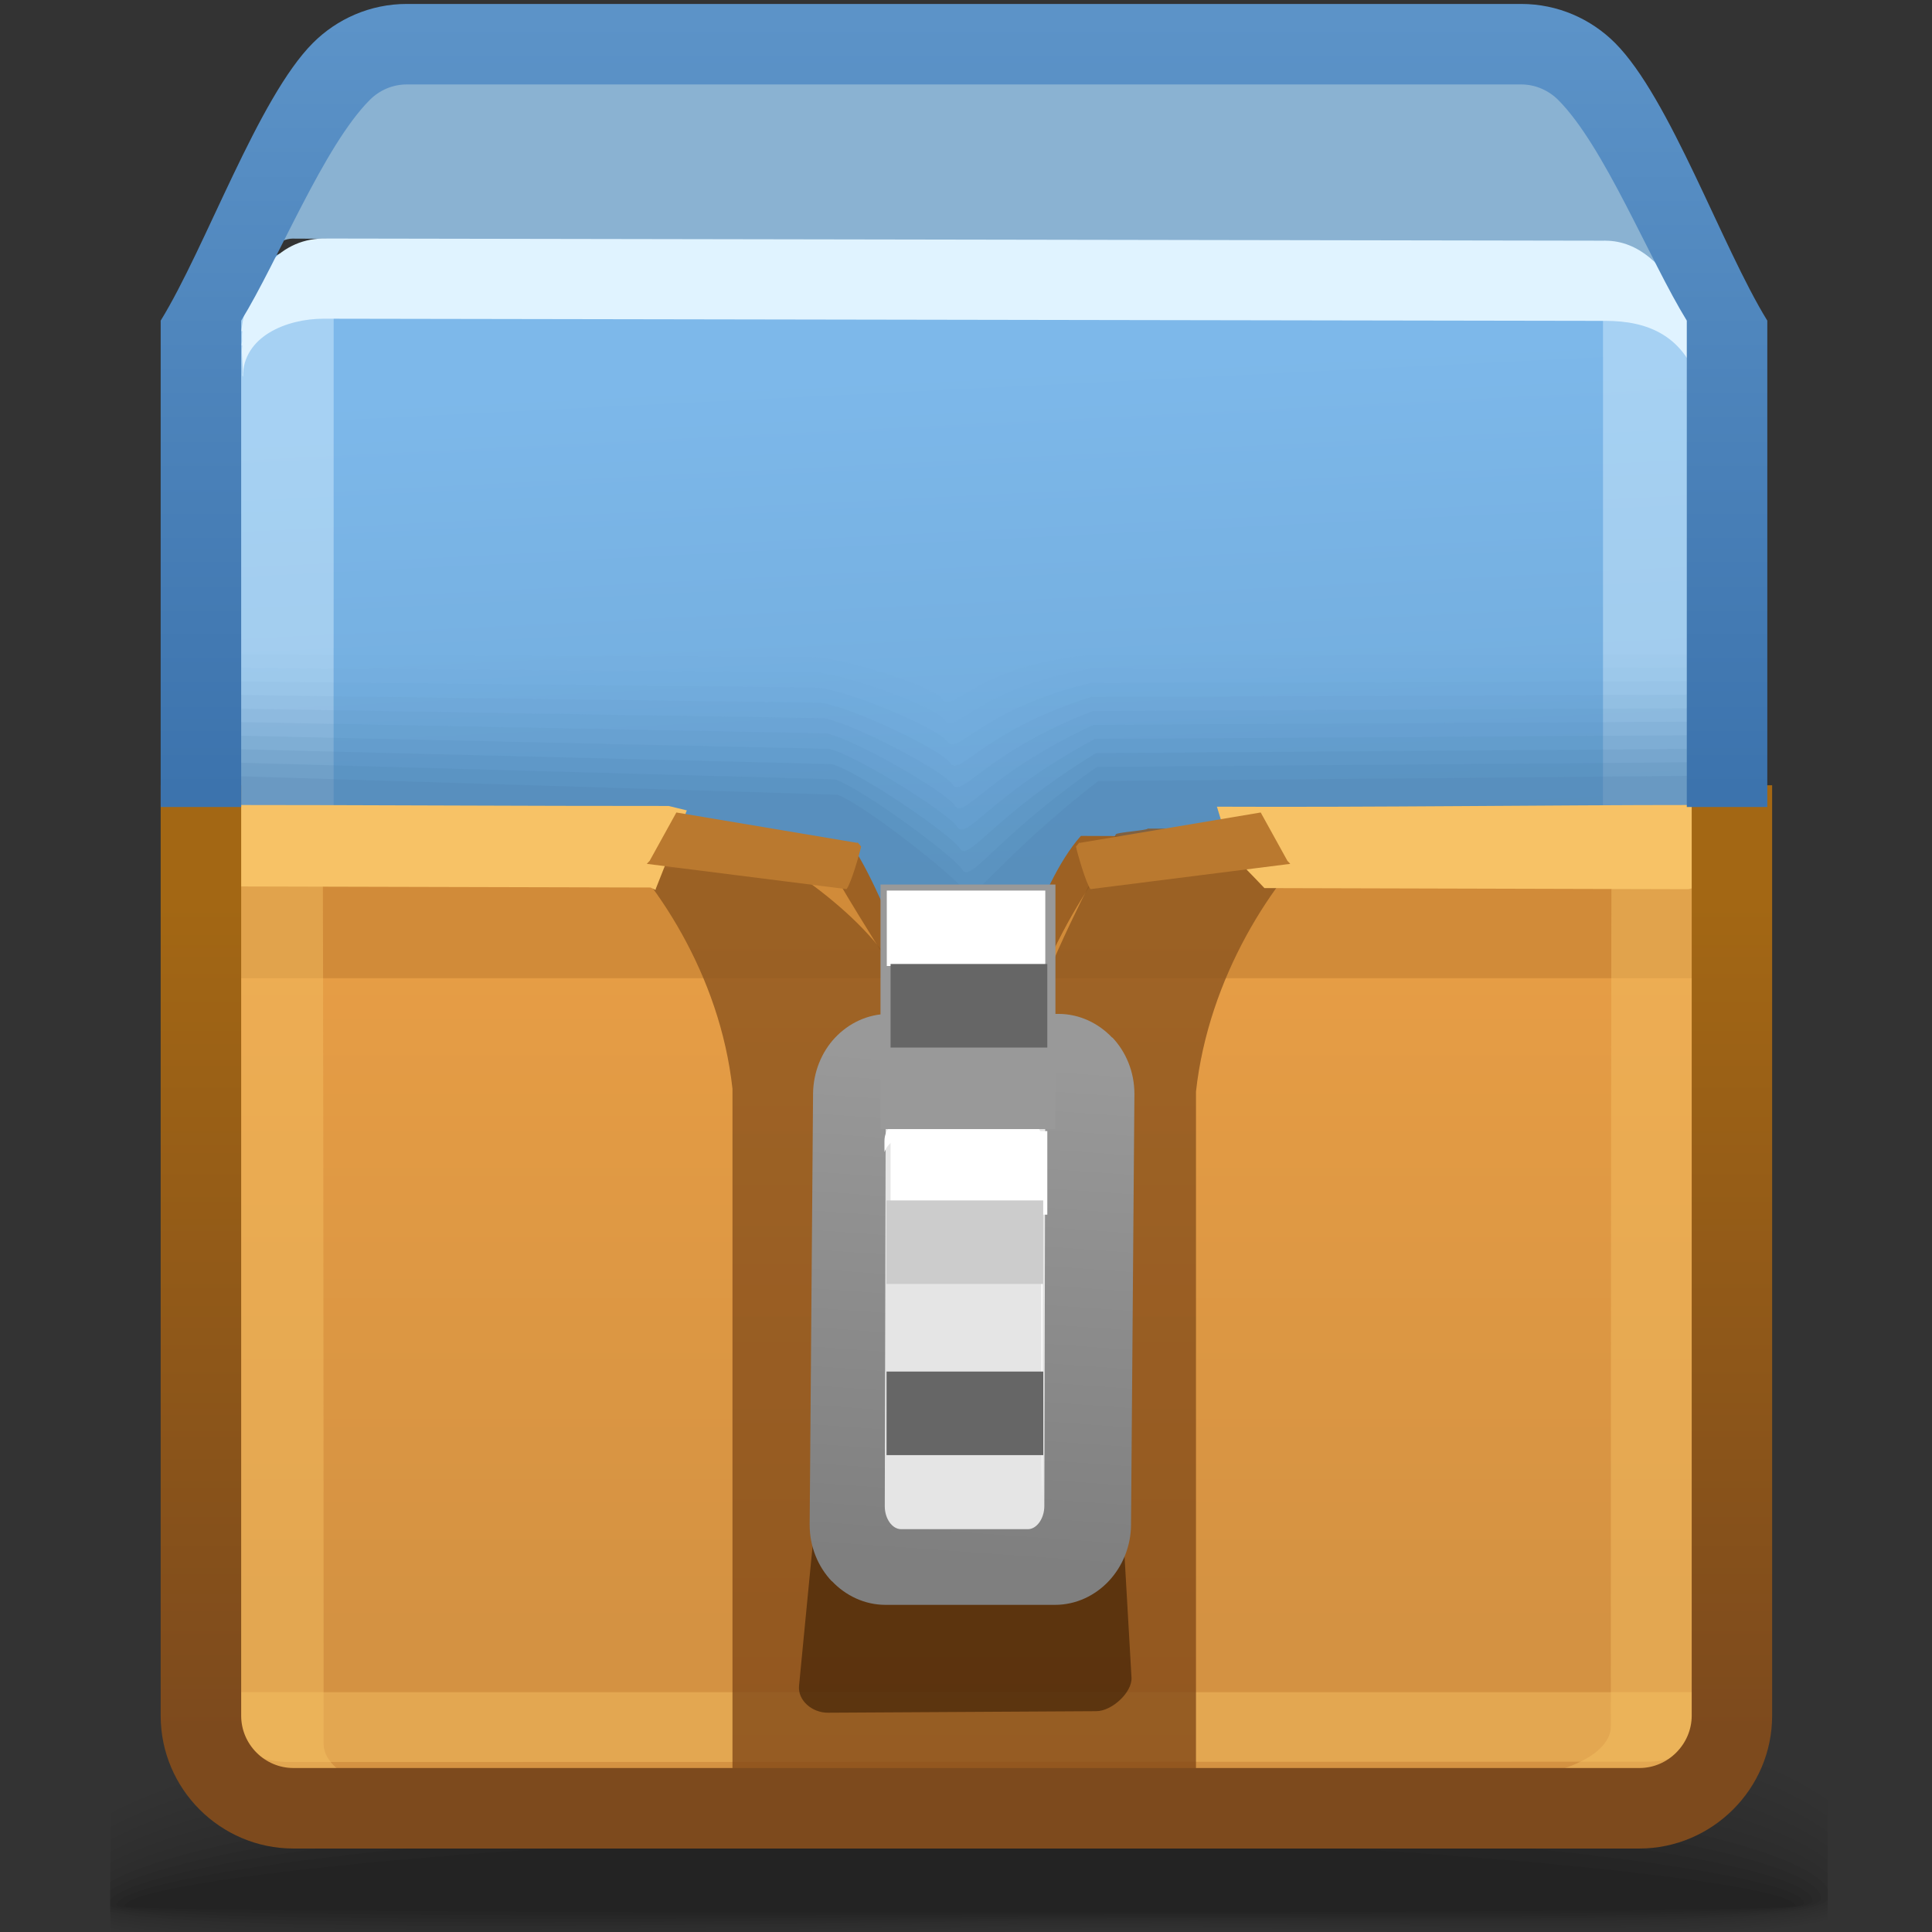 <?xml version="1.0" encoding="UTF-8"?>
<!DOCTYPE svg PUBLIC "-//W3C//DTD SVG 1.1//EN" "http://www.w3.org/Graphics/SVG/1.1/DTD/svg11.dtd">
<!-- Creator: CorelDRAW -->
<svg xmlns="http://www.w3.org/2000/svg" xml:space="preserve" width="24px" height="24px" style="shape-rendering:geometricPrecision; text-rendering:geometricPrecision; image-rendering:optimizeQuality; fill-rule:evenodd; clip-rule:evenodd"
viewBox="0 0 24 24"
 xmlns:xlink="http://www.w3.org/1999/xlink">
 <rect x="0" y="0" width="24" height="24" fill="#333333" stroke="none"/>
 <defs>
  <style type="text/css">
   <![CDATA[
    .fil34 {fill:none}
    .fil43 {fill:#666666}
    .fil48 {fill:#999999}
    .fil42 {fill:#B2B2B2}
    .fil49 {fill:#CCCCCC}
    .fil39 {fill:#E5E5E5}
    .fil40 {fill:white}
    .fil28 {fill:#9D6123}
    .fil41 {fill:#666666;fill-rule:nonzero}
    .fil37 {fill:#BA792F;fill-rule:nonzero}
    .fil27 {fill:#E0F3FF;fill-rule:nonzero}
    .fil36 {fill:#F7C266;fill-rule:nonzero}
    .fil0 {fill:black;fill-opacity:0}
    .fil1 {fill:black;fill-opacity:0.004}
    .fil2 {fill:black;fill-opacity:0.008}
    .fil3 {fill:black;fill-opacity:0.016}
    .fil4 {fill:black;fill-opacity:0.02}
    .fil5 {fill:black;fill-opacity:0.024}
    .fil17 {fill:#5790BF;fill-opacity:0.024}
    .fil6 {fill:black;fill-opacity:0.027}
    .fil7 {fill:black;fill-opacity:0.031}
    .fil8 {fill:black;fill-opacity:0.035}
    .fil18 {fill:#568EBD;fill-opacity:0.039}
    .fil9 {fill:black;fill-opacity:0.043}
    .fil10 {fill:black;fill-opacity:0.047}
    .fil11 {fill:black;fill-opacity:0.051}
    .fil12 {fill:black;fill-opacity:0.055}
    .fil19 {fill:#558CBB;fill-opacity:0.059}
    .fil13 {fill:black;fill-opacity:0.059}
    .fil20 {fill:#538AB8;fill-opacity:0.075}
    .fil21 {fill:#5288B6;fill-opacity:0.09}
    .fil22 {fill:#5186B3;fill-opacity:0.106}
    .fil35 {fill:#AF6715;fill-opacity:0.122}
    .fil23 {fill:#4F84B1;fill-opacity:0.122}
    .fil24 {fill:#4E82AE;fill-opacity:0.137}
    .fil25 {fill:#4D80AC;fill-opacity:0.153}
    .fil26 {fill:#4B7EA9;fill-opacity:0.173}
    .fil30 {fill:#B67429;fill-opacity:0.439}
    .fil31 {fill:#F7C266;fill-opacity:0.439}
    .fil16 {fill:#DBF1FF;fill-rule:nonzero;fill-opacity:0.439}
    .fil32 {fill:#F7C266;fill-rule:nonzero;fill-opacity:0.439}
    .fil44 {fill:#422306;fill-opacity:0.678}
    .fil14 {fill:#A3D6FF;fill-opacity:0.78}
    .fil38 {fill:url(#id0)}
    .fil29 {fill:url(#id1)}
    .fil47 {fill:url(#id2);fill-rule:nonzero}
    .fil45 {fill:url(#id3);fill-rule:nonzero}
    .fil46 {fill:url(#id4);fill-rule:nonzero}
    .fil33 {fill:url(#id5);fill-opacity:0.78}
    .fil15 {fill:url(#id6);fill-opacity:0.922}
   ]]>
  </style>
  <linearGradient id="id0" gradientUnits="userSpaceOnUse" x1="12.323" y1="19.073" x2="12.323" y2="19.667">
   <stop offset="0" style="stop-color:#B2B2B2"/>
   <stop offset="1" style="stop-color:#7F7F7F"/>
  </linearGradient>
  <linearGradient id="id1" gradientUnits="userSpaceOnUse" x1="11.968" y1="11.977" x2="11.968" y2="20.261">
   <stop offset="0" style="stop-color:#E69D45"/>
   <stop offset="1" style="stop-color:#D49242"/>
  </linearGradient>
  <linearGradient id="id2" gradientUnits="userSpaceOnUse" x1="11.974" y1="9.826" x2="11.974" y2="0.249">
   <stop offset="0" style="stop-color:#3C73AD"/>
   <stop offset="1" style="stop-color:#5C93C8"/>
  </linearGradient>
  <linearGradient id="id3" gradientUnits="userSpaceOnUse" x1="11.852" y1="19.387" x2="12.296" y2="13.142">
   <stop offset="0" style="stop-color:#7F7F7F"/>
   <stop offset="1" style="stop-color:#999999"/>
  </linearGradient>
  <linearGradient id="id4" gradientUnits="userSpaceOnUse" x1="12.005" y1="11.208" x2="12.005" y2="21.51">
   <stop offset="0" style="stop-color:#A36714"/>
   <stop offset="1" style="stop-color:#7D4A1D"/>
  </linearGradient>
  <linearGradient id="id5" gradientUnits="userSpaceOnUse" x1="12.932" y1="11.009" x2="12.932" y2="21.671">
   <stop offset="0" style="stop-color:#8C551E"/>
   <stop offset="1" style="stop-color:#804716"/>
  </linearGradient>
  <linearGradient id="id6" gradientUnits="userSpaceOnUse" x1="11.114" y1="11.692" x2="10.768" y2="4.763">
   <stop offset="0" style="stop-color:#73B2E6"/>
   <stop offset="1" style="stop-color:#83C3F9"/>
  </linearGradient>
 </defs>
 <g id="Слой_x0020_1">
  <g id="_93173448">
   <path id="_46684552" class="fil0" d="M11.399 20.502c6.888,-0.294 9.968,0.324 11.307,1.184l0 2.282c-0.062,0.013 -0.127,0.024 -0.194,0.035l-21.143 0 0 -2.051c1.31,-0.634 4.099,-1.197 10.03,-1.45z"/>
   <g>
    <path id="_121733576" class="fil1" d="M11.424 20.679c6.895,-0.283 9.981,0.371 11.283,1.241l0 2.008c-0.137,0.029 -0.288,0.054 -0.454,0.076l-20.884 0 0 -1.853c1.271,-0.643 4.046,-1.225 10.055,-1.472z"/>
    <path id="_126177080" class="fil2" d="M11.448 20.856c6.883,-0.272 9.993,0.417 11.259,1.289l0 1.742c-0.218,0.05 -0.479,0.088 -0.78,0.116l-20.558 0 0 -1.661c1.238,-0.648 4.012,-1.247 10.079,-1.486z"/>
    <path id="_91668128" class="fil3" d="M11.473 21.033c6.849,-0.257 10.008,0.461 11.234,1.328l0 1.487c-0.313,0.077 -0.729,0.125 -1.232,0.155l-5.996 0c-0.561,-0.004 -1.136,-0.005 -1.723,0l-12.336 0 -0.051 -0.009 0 -1.469c1.208,-0.649 3.999,-1.263 10.103,-1.492z"/>
    <path id="_125036872" class="fil4" d="M11.497 21.21c6.793,-0.242 10.029,0.503 11.21,1.356l0 1.243c-0.454,0.119 -1.168,0.173 -2.075,0.194l-2.71 0c-1.719,-0.019 -3.716,-0.051 -5.778,0l-10.421 0c-0.128,-0.017 -0.246,-0.035 -0.353,-0.055l0 -1.251c1.182,-0.643 4.014,-1.27 10.128,-1.487z"/>
    <path id="_94801832" class="fil5" d="M11.521 21.387c6.715,-0.224 10.063,0.541 11.186,1.372l0 1.012c-1.415,0.403 -5.999,0.086 -10.856,0.212l-0.777 0.02 -8.94 0c-0.3,-0.027 -0.556,-0.06 -0.765,-0.1l0 -1.046c1.156,-0.632 4.059,-1.267 10.152,-1.47z"/>
    <path id="_94246448" class="fil6" d="M11.545 21.564c6.62,-0.204 10.119,0.576 11.162,1.377l0 0.791c-1.27,0.402 -5.932,0.109 -10.847,0.223 -0.737,0.017 -1.465,0.033 -2.174,0.048l-6.914 0c-0.593,-0.031 -1.07,-0.077 -1.402,-0.142l0 -0.856c1.124,-0.616 4.136,-1.255 10.176,-1.441z"/>
    <path id="_93794160" class="fil7" d="M11.57 21.742c6.509,-0.183 10.207,0.609 11.137,1.371l0 0.583c-1.093,0.398 -5.85,0.131 -10.836,0.232 -1.602,0.032 -3.167,0.062 -4.591,0.076l-3.03 0c-1.323,-0.02 -2.34,-0.074 -2.881,-0.183l0 -0.68c1.081,-0.593 4.242,-1.232 10.201,-1.399z"/>
    <path id="_95389856" class="fil8" d="M11.594 21.919c6.411,-0.159 10.37,0.645 11.113,1.361l0 0.375c-0.843,0.395 -5.732,0.157 -10.827,0.243 -4.776,0.081 -9.277,0.14 -10.511,-0.117l0 -0.518c1.016,-0.564 4.376,-1.2 10.225,-1.345z"/>
    <path id="_122428608" class="fil9" d="M11.618 22.096c6.409,-0.136 10.75,0.707 11.088,1.372l0 0.131c-0.369,0.412 -5.501,0.198 -10.817,0.272 -4.845,0.067 -9.456,0.111 -10.52,-0.124l0 -0.37c0.914,-0.53 4.532,-1.159 10.249,-1.28z"/>
    <path id="_92645440" class="fil10" d="M11.643 22.273c6.21,-0.106 10.97,0.717 10.98,1.306 0.01,0.374 -5.282,0.205 -10.724,0.262 -4.946,0.052 -9.703,0.08 -10.53,-0.129l0 -0.23c0.741,-0.491 4.691,-1.114 10.273,-1.209z"/>
    <path id="_93168440" class="fil11" d="M11.667 22.451c5.753,-0.071 10.843,0.657 10.85,1.162 0.007,0.267 -5.251,0.164 -10.608,0.202 -5.148,0.037 -10.156,0.047 -10.539,-0.136l0 -0.081c0.361,-0.446 4.785,-1.079 10.298,-1.147z"/>
    <path id="_45298584" class="fil12" d="M11.692 22.628c5.295,-0.035 10.716,0.597 10.72,1.017 0.003,0.161 -5.22,0.122 -10.493,0.141 -5.273,0.019 -10.471,0.011 -10.471,-0.118 0,-0.391 4.948,-1.005 10.244,-1.04z"/>
   </g>
   <path id="_93173496" class="fil13" d="M11.715 22.805c4.839,0 10.59,0.537 10.59,0.873 0,0.109 -20.755,0.105 -20.755,0.003 0,-0.335 5.327,-0.876 10.166,-0.876z"/>
  </g>
  <path class="fil14" d="M2.664 3.841l0.794 -2.105c0.163,-0.366 0.38,-0.761 1.205,-0.774l7.216 0.014 7.375 -0.014c0.509,0.017 1.086,0.605 1.03,0.825l0.852 1.689 0.107 0.609c-0.208,-0.172 -0.795,-1.041 -1.082,-1.041l-16.527 -0.08c-0.32,0 -0.759,0.662 -0.969,0.876z"/>
  <path class="fil15" d="M2.804 7.76l-0.004 -3.658c0,-0.245 0.099,-0.47 0.261,-0.646 0.208,-0.25 0.555,-0.409 0.905,-0.409l16.038 0.027c0.622,0.002 1.166,0.655 1.158,1.262 -0.044,3.388 0.057,7.795 0.06,11.185l-18.413 0.084 -0.008 -7.772c0,-0.025 0.001,-0.05 0.004,-0.075z"/>
  <polygon class="fil16" points="20.99,3.511 20.99,11.11 19.913,11.133 19.913,3.511 "/>
  <polygon class="fil16" points="4.145,3.412 4.144,10.938 2.922,10.91 2.922,3.362 "/>
  <path class="fil17" d="M20.98 8.127c0.002,2.182 0.005,4.363 0.007,6.545 -6.138,0.027 -12.276,0.055 -18.415,0.083 -0.002,-2.21 -0.004,-4.419 -0.006,-6.628 2.51,0.011 5.02,0.022 7.529,0.034 0.426,0.022 1.501,0.363 1.612,0.523 0.123,0.187 0.408,-0.405 1.809,-0.547 2.488,-0.003 4.976,-0.006 7.464,-0.009z"/>
  <g id="_125977072">
   <path id="_46342216" class="fil18" d="M21.001 8.295c0.002,2.182 0.005,4.363 0.007,6.544 -6.138,0.027 -12.276,0.055 -18.414,0.083 -0.002,-2.21 -0.004,-4.418 -0.006,-6.628 2.514,0.019 5.029,0.037 7.543,0.056 0.421,0.036 1.496,0.436 1.607,0.596 0.121,0.19 0.404,-0.399 1.793,-0.636 2.49,-0.005 4.981,-0.01 7.471,-0.016z"/>
   <path id="_46242216" class="fil19" d="M21.022 8.463c0.002,2.182 0.005,4.363 0.007,6.544 -6.138,0.027 -12.276,0.055 -18.414,0.083 -0.002,-2.21 -0.004,-4.418 -0.006,-6.628 2.519,0.026 5.038,0.052 7.557,0.079 0.415,0.051 1.491,0.509 1.602,0.669 0.119,0.194 0.401,-0.393 1.777,-0.726 2.493,-0.007 4.985,-0.014 7.478,-0.022z"/>
   <path id="_95553648" class="fil20" d="M21.043 8.63c0.002,2.182 0.005,4.363 0.007,6.544 -6.138,0.027 -12.276,0.055 -18.414,0.083 -0.002,-2.21 -0.004,-4.418 -0.006,-6.628 2.523,0.034 5.047,0.067 7.571,0.101 0.409,0.066 1.486,0.583 1.597,0.742 0.117,0.197 0.397,-0.387 1.761,-0.815 2.495,-0.01 4.99,-0.019 7.485,-0.028z"/>
   <path id="_122126208" class="fil21" d="M21.064 8.798c0.002,2.181 0.005,4.363 0.007,6.544 -6.138,0.028 -12.276,0.056 -18.414,0.084 -0.002,-2.21 -0.004,-4.419 -0.006,-6.628 2.528,0.041 5.056,0.082 7.584,0.124 0.403,0.08 1.481,0.656 1.593,0.816 0.115,0.2 0.393,-0.382 1.746,-0.905 2.497,-0.012 4.994,-0.023 7.491,-0.034z"/>
   <path id="_88291728" class="fil22" d="M21.085 8.965c0.002,2.182 0.004,4.363 0.006,6.544 -6.138,0.027 -12.276,0.055 -18.414,0.083 -0.002,-2.21 -0.005,-4.418 -0.007,-6.628 2.533,0.049 5.065,0.098 7.598,0.146 0.397,0.095 1.476,0.729 1.587,0.889 0.113,0.204 0.39,-0.376 1.73,-0.994 2.499,-0.014 4.999,-0.027 7.499,-0.041z"/>
   <path id="_92894248" class="fil23" d="M21.106 9.133c0.002,2.181 0.004,4.363 0.006,6.544 -6.138,0.028 -12.276,0.056 -18.414,0.084 -0.002,-2.21 -0.005,-4.419 -0.007,-6.628 2.537,0.056 5.074,0.113 7.612,0.169 0.391,0.109 1.471,0.802 1.583,0.962 0.11,0.207 0.386,-0.37 1.714,-1.084 2.502,-0.016 5.003,-0.031 7.506,-0.047z"/>
   <path id="_88259456" class="fil24" d="M21.127 9.301c0.002,2.181 0.004,4.363 0.006,6.544 -6.138,0.028 -12.276,0.056 -18.414,0.084 -0.002,-2.21 -0.005,-4.419 -0.007,-6.628 2.542,0.064 5.084,0.128 7.625,0.191 0.386,0.124 1.467,0.876 1.578,1.036 0.108,0.21 0.383,-0.365 1.699,-1.173 2.504,-0.018 5.008,-0.036 7.512,-0.053z"/>
   <path id="_126436432" class="fil25" d="M21.148 9.468c0.002,2.181 0.004,4.363 0.006,6.544 -6.138,0.028 -12.276,0.056 -18.414,0.084 -0.002,-2.21 -0.005,-4.419 -0.007,-6.628 2.546,0.071 5.093,0.143 7.639,0.213 0.38,0.139 1.462,0.949 1.573,1.109 0.106,0.213 0.379,-0.359 1.683,-1.263 2.506,-0.02 5.013,-0.04 7.519,-0.059z"/>
  </g>
  <path class="fil26" d="M21.169 9.636c0.002,2.181 0.004,4.363 0.006,6.544 -6.138,0.028 -12.276,0.056 -18.414,0.084 -0.002,-2.21 -0.005,-4.419 -0.007,-6.628 2.551,0.079 5.102,0.158 7.653,0.236 0.374,0.153 1.457,1.022 1.568,1.182 0.104,0.217 0.376,-0.353 1.668,-1.352 2.508,-0.022 5.017,-0.044 7.526,-0.066z"/>
  <path class="fil27" d="M3.008 4.115l-0.01 -0.003c0.077,-0.651 0.453,-1.14 1.011,-1.149l0 0 15.923 0.027 0 -0.001 0.009 0 0.002 0.001c0.838,0 1.246,1.297 1.185,1.639 0.009,0.084 0.008,0.154 -0.005,0.199 -0.187,-0.676 -0.674,-0.84 -1.17,-0.842l0 0 -0.009 0 0 0 -15.923 -0.027 0 0c-0.456,0 -1.003,0.217 -1.003,0.721l-0.007 -0.018c0.014,-0.103 -0.017,-0.259 -0.002,-0.369l0 -0.002 -0.009 -0.003 0.007 -0.048c-0.002,-0.045 -0.002,-0.088 0.003,-0.126z"/>
  <path class="fil28" d="M3.518 10.545c0.103,-0.032 0.213,-0.05 0.329,-0.05l6.641 -0.037c-0.001,0.025 0.057,-0.02 0.058,0.007 0.301,0.31 1.248,2.665 1.197,3.151 -0.051,0.486 0.162,0.311 0.179,0.392 -0.059,0.198 -0.219,-0.244 -0.275,-0.6 -0.078,0.548 -0.122,1.27 -0.234,0.258 -0.112,-1.011 -1.255,-3.046 -1.255,-3.046 -0.001,-0.027 -0.001,-0.052 -0,-0.078l-6.64 0.002z"/>
  <path class="fil28" d="M20.503 10.462c-0.103,-0.032 -0.214,-0.05 -0.329,-0.05l-6.747 -0.028c-0.276,0.31 -0.507,0.825 -0.678,1.314 -0.223,0.638 -0.56,1.249 -0.524,1.835 0.037,0.6 -0.039,0.311 -0.055,0.392 0.059,0.198 0.095,-0.244 0.151,-0.6 0.078,0.548 -0.125,1.27 -0.013,0.258 0.049,-0.442 0.429,-0.944 0.742,-1.528 0.402,-0.75 0.751,-1.545 0.751,-1.545 0.001,-0.027 0.001,-0.052 0,-0.077l6.702 0.028z"/>
  <path class="fil29" d="M2.554 10.631c-0,-0.133 0.091,-0.244 0.183,-0.299 0.173,-0.176 0.552,0.069 0.845,0.069l6.553 0.074c-0.001,0.025 0.016,-0.007 0.017,0.02 0.711,1.266 1.285,2.022 1.539,2.623 0.453,1.071 0.609,1.126 0.815,0.309 0.148,-0.591 0.539,-1.91 1.485,-3.028l6.341 -0.01c0.519,-0.001 1.048,-0.545 1.041,-0.115 -0.065,3.998 0.009,7.328 -0.03,11.327 -0.004,0.43 -0.417,0.79 -0.924,0.79 -6.088,0 -6.508,0.004 -16.891,0.004 -0.507,0 -0.922,-0.356 -0.924,-0.791l-0.05 -10.973z"/>
  <path class="fil30" d="M10.319 10.785c0.316,0.546 0.601,0.99 0.836,1.367l-8.593 0 -0.006 -1.367 7.764 0zm2.613 1.367c0.183,-0.431 0.429,-0.907 0.759,-1.367l7.675 0c-0.006,0.463 -0.01,0.918 -0.014,1.367l-8.42 0z"/>
  <path class="fil31" d="M21.395 21.022l-0.001 0.071c-0.004,0.43 -0.416,0.791 -0.924,0.791 -6.087,0 -6.507,0.004 -16.892,0.004 -0.507,0 -0.921,-0.355 -0.923,-0.79l0 -0.077 18.74 0z"/>
  <path class="fil32" d="M4.879 22.398l-0.163 0c-0.115,0 -0.229,-0.006 -0.339,-0.018l0 0.018 -0.163 0c-0.226,0 -0.447,-0.024 -0.644,-0.066 -0.348,-0.17 -0.806,-0.408 -0.806,-0.67 0,-5.812 -0.01,-11.03 -0.01,-11.086l0.073 -0.103c0.031,-0.019 0.293,-0.034 0.313,-0.048 0.113,0.002 0.236,0.009 0.361,0.021 0.067,-0.008 0.132,-0.014 0.141,-0.021 0.167,0.003 0.355,0.02 0.54,0.039l-0.012 0.016 -0.242 0c-0.04,0.052 0.169,0.094 0.082,0.153 0.003,0.578 0.01,5.724 0.01,11.03 0,0.173 0.15,0.332 0.387,0.447 0.13,0.065 0.291,0.117 0.471,0.151l0 0.139z"/>
  <path class="fil32" d="M19.121 22.183l0.168 0c0.12,0 0.239,-0.006 0.353,-0.018l0.038 0c0.236,0 0.463,-0.024 0.669,-0.066 0.363,-0.17 0.837,-0.408 0.837,-0.67 0,-5.812 0.009,-11.05 0.009,-11.106l-0.075 -0.103c-0.032,-0.018 -0.306,-0.033 -0.323,-0.048 -0.12,0.002 -0.249,0.011 -0.38,0.022l-0.012 -0.004c-0.175,0.003 -0.369,0.02 -0.561,0.039l0.012 0.016 0.25 0c0.041,0.052 -0.175,0.094 -0.087,0.153 -0.003,0.578 -0.009,5.743 -0.009,11.05 0,0.173 -0.154,0.332 -0.399,0.447 -0.137,0.065 -0.305,0.117 -0.491,0.151l0 0.138z"/>
  <path class="fil33" d="M7.44 10.282c0.696,0.625 1.503,1.82 1.659,3.243l0 8.731 2.504 0.035 0.035 0 0.005 0 0.284 0 0.005 0 0.035 0 0.005 0 0.036 0 0.005 0 0.036 0 2.808 0.001 0 -8.731c0.156,-1.422 0.954,-2.644 1.65,-3.268 -0.511,0 -1.739,0 -2.25,0 0,0.023 -0.395,0.047 -0.396,0.072 0,0 -0.498,0.896 -0.852,1.748 -0.154,0.317 -0.781,0.635 -0.829,1.03l0.204 0.014 -0.211 0.031 0.201 0.043 -0.207 0.012c-0.074,0.545 -0.138,0.19 -0.208,-0.236l-0.01 0.064 -0.009 -0.064c-0.074,0.437 -0.386,0.799 -0.462,0.19l-0.001 -0.009c-0.006,-0.074 -0.019,-0.154 -0.036,-0.238l-0.002 -0.005c-0.04,-0.211 -0.101,-0.401 -0.178,-0.585 -0.296,-0.919 -1.734,-1.763 -1.802,-1.764 -0.001,-0.025 -0.364,-0.057 -0.364,-0.081 -0.511,0 -1.147,-0.234 -1.657,-0.234z"/>
  <path class="fil34" d="M8.442 10.319c0.696,0.624 1.502,1.82 1.659,3.242l0 8.382m3.81 0l0 -8.382c0.156,-1.422 0.954,-2.644 1.65,-3.269"/>
  <path class="fil35" d="M16.435 10.685c0,0 0.757,-0.127 1.211,-0.119 0.454,0.008 1.031,0.111 0.965,0.125 -0.143,0.032 -2.078,0.065 -2.175,-0.006z"/>
  <path class="fil36" d="M8.143 11.055l-0.062 -0.03 -5.065 -0.013 -0.092 0c-0.244,-0.376 -0.49,-0.609 -0.038,-1.012 1.754,0 3.63,0.013 5.42,0.012l0.226 0.055 -0.386 0.975 -0.002 0.012zm6.974 -1.034c1.934,0.009 4.14,-0.021 5.945,-0.021l0.166 0.156c0.209,0.306 -0.013,0.89 -0.273,0.89l-5.248 -0.014c-0.338,-0.363 -0.381,-0.316 -0.59,-1.011z"/>
  <path class="fil37" d="M8.071 10.692l0.331 -0.599 2.25 0.378 0 -0.009 0.045 0.054c-0.018,0.086 -0.125,0.46 -0.181,0.529l-2.481 -0.314c0.011,-0.013 0.024,-0.026 0.037,-0.039z"/>
  <path class="fil37" d="M15.992 10.692l-0.331 -0.599 -2.25 0.378 0 -0.009 -0.045 0.054c0.018,0.086 0.125,0.46 0.181,0.529l2.481 -0.314c-0.011,-0.013 -0.024,-0.026 -0.037,-0.039z"/>
  <g id="_88674192">
   <polygon id="_119699800" class="fil38" points="11.632,19.073 13.013,19.073 13.013,19.667 11.632,19.667 "/>
   <rect id="_88226056" class="fil39" x="11.641" y="18.932" width="1.392" height="0.36"/>
  </g>
  <path class="fil40" d="M11.659 16.749c0.018,0.048 0.036,0.097 0.054,0.145 0,0.004 0,0.007 0,0.011 0.064,0 0.128,0 0.193,0 0,-0.004 0,-0.007 0,-0.011 0,-0.024 0,-0.048 0,-0.073 0.095,0 0.19,0 0.285,0 0,0.024 0,0.048 0,0.073 0,0.137 0,0.275 0,0.413 0,0.024 0,0.048 0,0.073 -0.001,0 -0.003,0 -0.004,0 0,-0.024 0,-0.048 0,-0.073 0,-0.106 0,-0.212 0,-0.318 -0.095,0 -0.19,0 -0.285,0 0,0.004 0,0.007 0,0.011 0,0.024 0,0.048 0,0.072 -0.064,0 -0.128,0 -0.193,0 0,-0.004 0,-0.007 0,-0.011 -0.018,-0.048 -0.036,-0.097 -0.054,-0.145 -0.199,0 -0.398,0 -0.598,0 0,-0.024 0,-0.048 0,-0.072 0,-0.008 0,-0.015 0,-0.023 0,-0.024 0,-0.048 0,-0.073 0.2,0 0.401,0 0.602,0zm0.247 0.168c-0.001,0 -0.003,0 -0.004,0 0,0.02 0,0.041 0,0.061 0.001,0 0.003,0 0.004,0 0,-0.02 0,-0.041 0,-0.061z"/>
  <path class="fil41" d="M11.736 15.845l0.038 0.103 0.05 0 0 -0.002 0 -0.082 0.082 0 0.285 0 0.082 0 0 0.082 0 0.486 0 0.082 -0.082 0 -0.285 0 -0.082 0 0 -0.082 0 -0.002 -0.053 0 -0.035 0.101 -0.02 0.055 -0.058 0 -0.602 0 -0.082 0 0 -0.082 0 -0.631 0 -0.082 0.082 0 0.602 0 0.056 0 0.02 0.054zm-0.104 0.187l-0.029 -0.077 -0.463 0 0 0.467 0.461 0 0.035 -0.101 0.019 -0.055 0.058 0 0.193 0 0.082 0 0 0.082 0 0.002 0.122 0 0 -0.322 -0.122 0 0 0.002 0 0.082 -0.082 0 -0.193 0 -0.082 0 0 -0.08z"/>
  <polygon class="fil42" points="11.66,15.874 11.714,16.019 11.714,16.03 11.906,16.03 11.906,15.946 12.192,15.946 12.192,16.432 11.906,16.432 11.906,16.348 11.714,16.348 11.66,16.505 11.058,16.505 11.058,15.874 "/>
  <path class="fil40" d="M11.656 15.878l0.054 0.145 0 0.011 0.192 0 0 -0.011 0 -0.073 0.285 0 0 0.073 0 0.413 0 0.073 -0.004 0 0 -0.073 0 -0.318 -0.285 0 0 0.011 0 0.073 -0.193 0 0 -0.011 -0.054 -0.145 -0.597 0 0 -0.073 0 -0.023 0 -0.073 0.602 0zm0.247 0.168l-0.004 0 0 0.061 0.004 0 0 -0.061z"/>
  <path class="fil43" d="M12.118 18.63c-0.013,0.034 -0.026,0.068 -0.038,0.103 -0.017,0 -0.033,0 -0.05,0 0,-0.001 0,-0.001 0,-0.002 0,-0.027 0,-0.055 0,-0.082 -0.027,0 -0.054,0 -0.082,0 -0.095,0 -0.19,0 -0.285,0 -0.027,0 -0.054,0 -0.082,0 0,0.027 0,0.054 0,0.082 0,0.162 0,0.324 0,0.486 0,0.027 0,0.054 0,0.082 0.027,0 0.055,0 0.082,0 0.095,0 0.19,0 0.285,0 0.027,0 0.054,0 0.082,0 0,-0.027 0,-0.055 0,-0.082 0,-0.001 0,-0.001 0,-0.002 0.018,0 0.035,0 0.053,0 0.012,0.034 0.024,0.067 0.035,0.101 0.007,0.018 0.013,0.037 0.02,0.056 0.019,0 0.039,0 0.058,0 0.201,0 0.401,0 0.602,0 0.027,0 0.055,0 0.082,0 0,-0.027 0,-0.055 0,-0.082 0,-0.21 0,-0.42 0,-0.631 0,-0.027 0,-0.055 0,-0.082 -0.027,0 -0.054,0 -0.082,0 -0.2,0 -0.401,0 -0.602,0 -0.019,0 -0.037,0 -0.056,0 -0.007,0.018 -0.013,0.036 -0.02,0.054zm0.104 0.187c0.01,-0.025 0.019,-0.051 0.029,-0.076 0.154,0 0.309,0 0.463,0 0,0.156 0,0.311 0,0.467 -0.154,0 -0.308,0 -0.461,0 -0.012,-0.034 -0.023,-0.067 -0.035,-0.101 -0.006,-0.018 -0.013,-0.037 -0.019,-0.055 -0.019,0 -0.039,0 -0.058,0 -0.064,0 -0.128,0 -0.192,0 -0.027,0 -0.054,0 -0.082,0 0,0.027 0,0.054 0,0.082 0,0.001 0,0.001 0,0.002 -0.041,0 -0.081,0 -0.122,0 0,-0.107 0,-0.215 0,-0.322 0.041,0 0.081,0 0.122,0 0,0.001 0,0.001 0,0.002 0,0.027 0,0.054 0,0.082 0.027,0 0.055,0 0.082,0 0.064,0 0.128,0 0.192,0 0.027,0 0.055,0 0.082,0 0,-0.027 0,-0.053 0,-0.08z"/>
  <path class="fil42" d="M12.195 18.658c-0.018,0.048 -0.036,0.097 -0.054,0.145 0,0.004 0,0.007 0,0.011 -0.064,0 -0.128,0 -0.192,0 0,-0.028 0,-0.056 0,-0.084 -0.095,0 -0.19,0 -0.285,0 0,0.162 0,0.324 0,0.486 0.095,0 0.19,0 0.285,0 0,-0.028 0,-0.056 0,-0.084 0.064,0 0.128,0 0.192,0 0.018,0.052 0.036,0.104 0.054,0.156 0.201,0 0.401,0 0.602,0 0,-0.21 0,-0.42 0,-0.631 -0.2,0 -0.401,0 -0.602,0z"/>
  <path class="fil40" d="M12.199 18.662c-0.018,0.048 -0.036,0.096 -0.054,0.145 0,0.004 0,0.007 0,0.011 -0.064,0 -0.128,0 -0.193,0 0,-0.004 0,-0.008 0,-0.011 0,-0.024 0,-0.048 0,-0.072 -0.095,0 -0.19,0 -0.285,0 0,0.024 0,0.048 0,0.072 0,0.138 0,0.275 0,0.413 0,0.024 0,0.048 0,0.072 0.001,0 0.003,0 0.004,0 0,-0.024 0,-0.048 0,-0.072 0,-0.106 0,-0.212 0,-0.318 0.095,0 0.19,0 0.285,0 0,0.004 0,0.007 0,0.011 0,0.024 0,0.048 0,0.073 0.064,0 0.129,0 0.193,0 0,-0.004 0,-0.008 0,-0.011 0.018,-0.048 0.036,-0.097 0.054,-0.145 0.199,0 0.398,0 0.597,0 0,-0.024 0,-0.048 0,-0.073 0,-0.008 0,-0.015 0,-0.023 0,-0.024 0,-0.048 0,-0.072 -0.2,0 -0.401,0 -0.602,0zm-0.247 0.168c0.001,0 0.003,0 0.004,0 0,0.02 0,0.041 0,0.061 -0.001,0 -0.003,0 -0.004,0 0,-0.02 0,-0.041 0,-0.061z"/>
  <path class="fil41" d="M12.125 16.028l-0.038 0.103 -0.05 0 0 -0.002 0 -0.082 -0.082 0 -0.285 0 -0.082 0 0 0.082 0 0.486 0 0.082 0.082 0 0.285 0 0.082 0 0 -0.082 0 -0.002 0.053 0 0.035 0.101 0.019 0.056 0.058 0 0.602 0 0.082 0 0 -0.082 0 -0.631 0 -0.082 -0.082 0 -0.602 0 -0.056 0 -0.02 0.054zm0.104 0.187l0.029 -0.077 0.463 0 0 0.467 -0.461 0 -0.035 -0.101 -0.019 -0.056 -0.058 0 -0.193 0 -0.082 0 0 0.082 0 0.002 -0.122 0 0 -0.322 0.122 0 0 0.002 0 0.082 0.082 0 0.193 0 0.082 0 0 -0.08z"/>
  <polygon class="fil42" points="12.201,16.056 12.147,16.201 12.147,16.213 11.955,16.213 11.955,16.129 11.669,16.129 11.669,16.615 11.955,16.615 11.955,16.531 12.147,16.531 12.201,16.687 12.803,16.687 12.803,16.056 "/>
  <path class="fil40" d="M12.206 16.06l-0.054 0.145 0 0.011 -0.193 0 0 -0.011 0 -0.072 -0.285 0 0 0.072 0 0.413 0 0.072 0.004 0 0 -0.072 0 -0.318 0.285 0 0 0.011 0 0.072 0.193 0 0 -0.011 0.054 -0.145 0.597 0 0 -0.072 0 -0.023 0 -0.072 -0.602 0zm-0.247 0.168l0.004 0 0 0.061 -0.004 0 0 -0.061z"/>
  <path class="fil44" d="M10.945 14.773l1.873 0c0.197,0 0.848,-0.48 0.873,-0.298l0.365 6.366c0.01,0.181 -0.244,0.417 -0.439,0.416l-3.333 0.019c-0.194,0.001 -0.376,-0.152 -0.358,-0.335l0.619 -6.385c0.018,-0.183 0.204,0.217 0.401,0.217z"/>
  <path class="fil45" d="M11.043 12.595l2.104 0 0.002 0c0.262,0 0.498,0.117 0.667,0.295l0.002 -0.002c0.171,0.18 0.275,0.432 0.274,0.703l0.003 0 0 0.002 -0.003 0 0 0.004 -0.042 5.341 0 0.006c-0.002,0.269 -0.109,0.517 -0.274,0.694 -0.17,0.182 -0.408,0.298 -0.67,0.298l-2.104 0 -0.002 0c-0.258,0 -0.495,-0.114 -0.665,-0.294l-0.002 0.001c-0.168,-0.177 -0.276,-0.425 -0.275,-0.704l-0.002 0 0 -0.002 0.002 0 0 -0.004 0.042 -5.341 0 -0.006c0.003,-0.269 0.107,-0.518 0.272,-0.694 0.172,-0.183 0.409,-0.297 0.671,-0.297zm1.7 1.42l-1.298 0 -0.006 2.112 0.001 0 1.292 -0.018 0.002 0 0.002 0 0.007 -2.094zm-0.471 2.771l-0.352 0.004 -0.015 0.209 0.383 -0.007 -0.015 -0.206z"/>
  <path class="fil39" d="M11.205 13.305l1.577 0c0.112,0 0.203,0.133 0.203,0.287l-0.012 5.117c0,0.153 -0.094,0.287 -0.203,0.287l-1.577 0c-0.108,0 -0.203,-0.129 -0.202,-0.287l0.012 -5.117c0.001,-0.158 0.091,-0.287 0.202,-0.287z"/>
  <path class="fil40" d="M11.258 13.899l1.421 0c0.15,0 0.272,0.124 0.272,0.275 0,6.336 -0.016,5.317 -0.016,0.232 0,-0.151 -0.122,-0.275 -0.272,-0.275l-1.421 0c-0.117,0 -0.217,0.076 -0.255,0.181l0 -0.138c0,-0.151 0.122,-0.275 0.272,-0.275z"/>
  <polygon class="fil43" points="11.013,17.038 12.96,17.038 12.96,18.076 11.013,18.076 "/>
  <path class="fil46" d="M22.014 9.756l0 11.558c0,0.453 -0.186,0.866 -0.485,1.164 -0.298,0.298 -0.711,0.485 -1.164,0.485l-16.721 0c-0.453,0 -0.866,-0.186 -1.164,-0.484 -0.298,-0.298 -0.484,-0.711 -0.484,-1.165l0 -11.558 1 0 0 11.558c0,0.178 0.073,0.34 0.191,0.458 0.118,0.118 0.28,0.191 0.458,0.191l16.721 0c0.177,0 0.34,-0.074 0.457,-0.192 0.118,-0.118 0.192,-0.281 0.192,-0.458l0 -11.558 1 0z"/>
  <path class="fil47" d="M12.205 0.049l-0.462 0 -6.691 0c-0.453,0 -0.866,0.186 -1.164,0.484 -0.682,0.682 -1.329,2.536 -1.892,3.45l0 6.042 1 0 0 -6.042c0.46,-0.747 1.024,-2.168 1.599,-2.743 0.118,-0.118 0.28,-0.191 0.458,-0.191l6.691 0 0.462 0 6.691 0c0.177,0 0.34,0.074 0.458,0.191 0.575,0.575 1.139,1.996 1.599,2.743l0 6.042 1 0 0 -6.042c-0.563,-0.914 -1.21,-2.768 -1.892,-3.45 -0.298,-0.298 -0.711,-0.484 -1.164,-0.484l-6.691 0z"/>
  <rect class="fil48" x="10.938" y="10.988" width="2.173" height="3.038"/>
  <rect class="fil40" x="11.016" y="11.063" width="1.969" height="0.937"/>
  <polygon class="fil43" points="11.063,11.975 13.01,11.975 13.01,13.013 11.063,13.013 "/>
  <polygon class="fil40" points="11.063,14.051 13.01,14.051 13.01,15.089 11.063,15.089 "/>
  <polygon class="fil49" points="11.012,14.912 12.959,14.912 12.959,15.95 11.012,15.95 "/>
 </g>
</svg>
